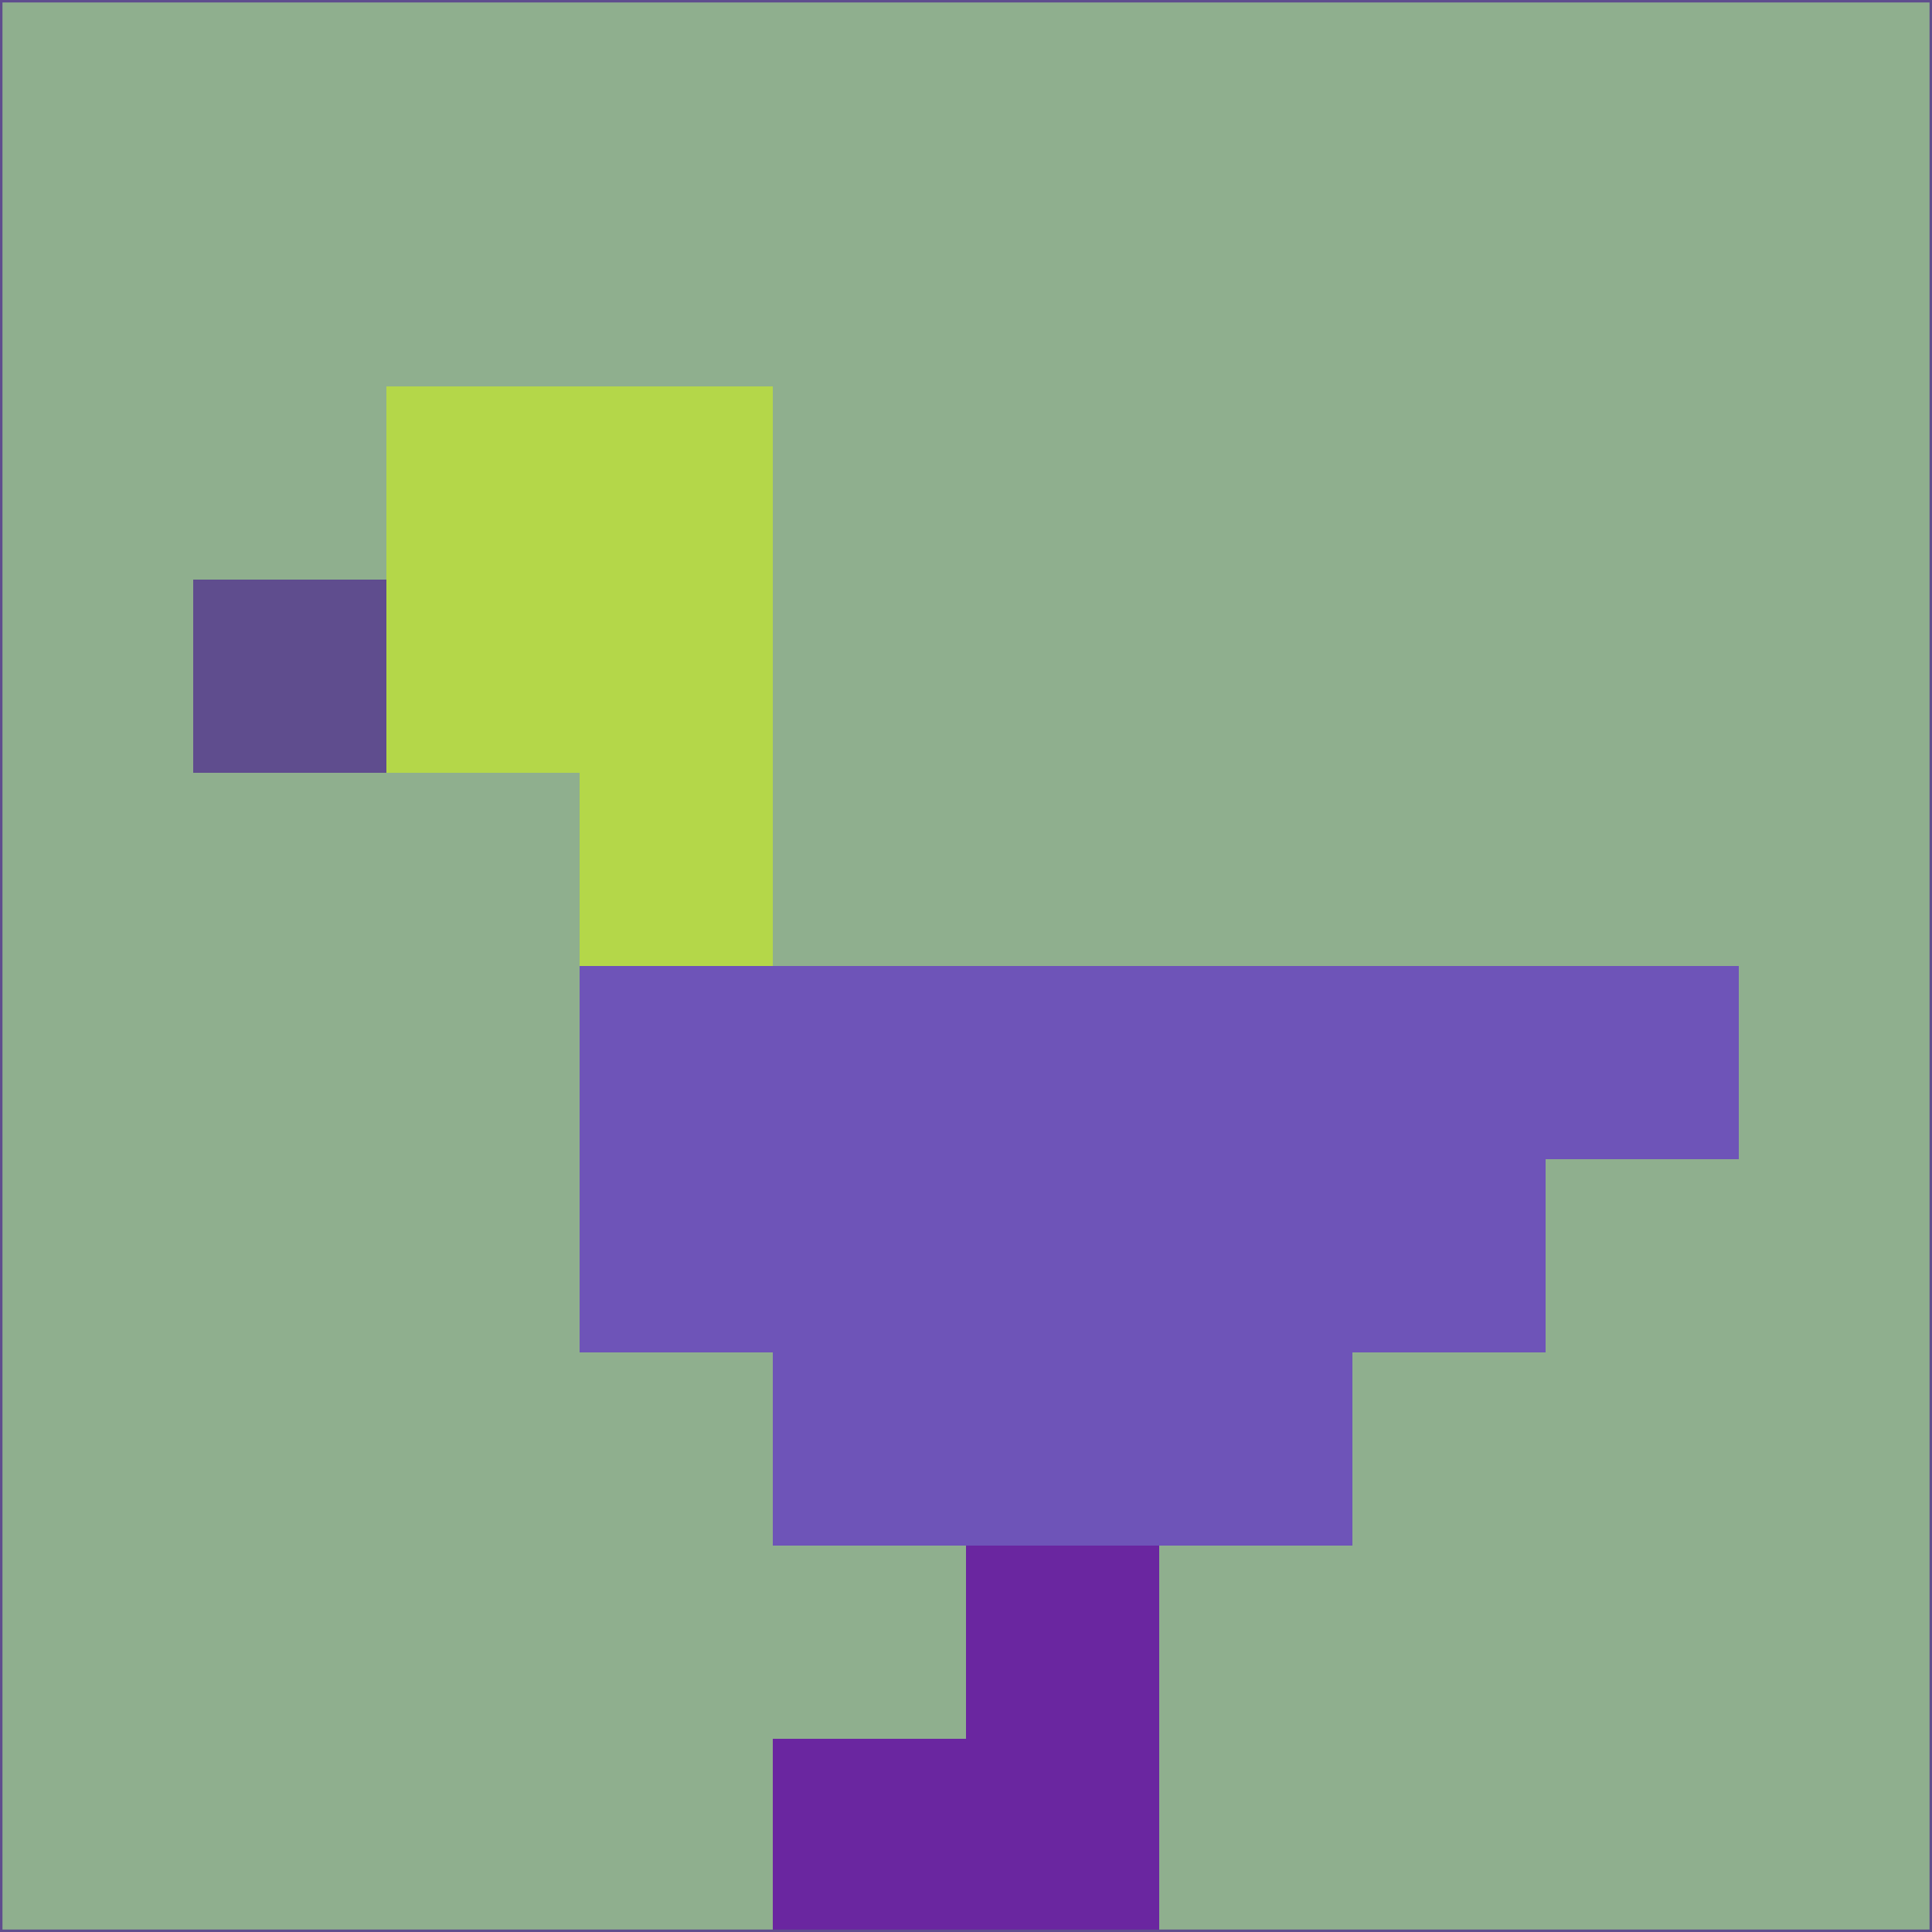 <svg xmlns="http://www.w3.org/2000/svg" version="1.1" width="785" height="785">
  <title>'goose-pfp-694263' by Dmitri Cherniak (Cyberpunk Edition)</title>
  <desc>
    seed=174726
    backgroundColor=#8faf8e
    padding=20
    innerPadding=0
    timeout=500
    dimension=1
    border=false
    Save=function(){return n.handleSave()}
    frame=12

    Rendered at 2024-09-15T22:37:00.676Z
    Generated in 1ms
    Modified for Cyberpunk theme with new color scheme
  </desc>
  <defs/>
  <rect width="100%" height="100%" fill="#8faf8e"/>
  <g>
    <g id="0-0">
      <rect x="0" y="0" height="785" width="785" fill="#8faf8e"/>
      <g>
        <!-- Neon blue -->
        <rect id="0-0-2-2-2-2" x="157" y="157" width="157" height="157" fill="#b4d749"/>
        <rect id="0-0-3-2-1-4" x="235.5" y="157" width="78.5" height="314" fill="#b4d749"/>
        <!-- Electric purple -->
        <rect id="0-0-4-5-5-1" x="314" y="392.5" width="392.5" height="78.5" fill="#6e54b8"/>
        <rect id="0-0-3-5-5-2" x="235.5" y="392.5" width="392.5" height="157" fill="#6e54b8"/>
        <rect id="0-0-4-5-3-3" x="314" y="392.5" width="235.5" height="235.5" fill="#6e54b8"/>
        <!-- Neon pink -->
        <rect id="0-0-1-3-1-1" x="78.5" y="235.5" width="78.5" height="78.5" fill="#5f4d8e"/>
        <!-- Cyber yellow -->
        <rect id="0-0-5-8-1-2" x="392.5" y="628" width="78.5" height="157" fill="#6a26a0"/>
        <rect id="0-0-4-9-2-1" x="314" y="706.5" width="157" height="78.5" fill="#6a26a0"/>
      </g>
      <rect x="0" y="0" stroke="#5f4d8e" stroke-width="2" height="785" width="785" fill="none"/>
    </g>
  </g>
  <script xmlns=""/>
</svg>